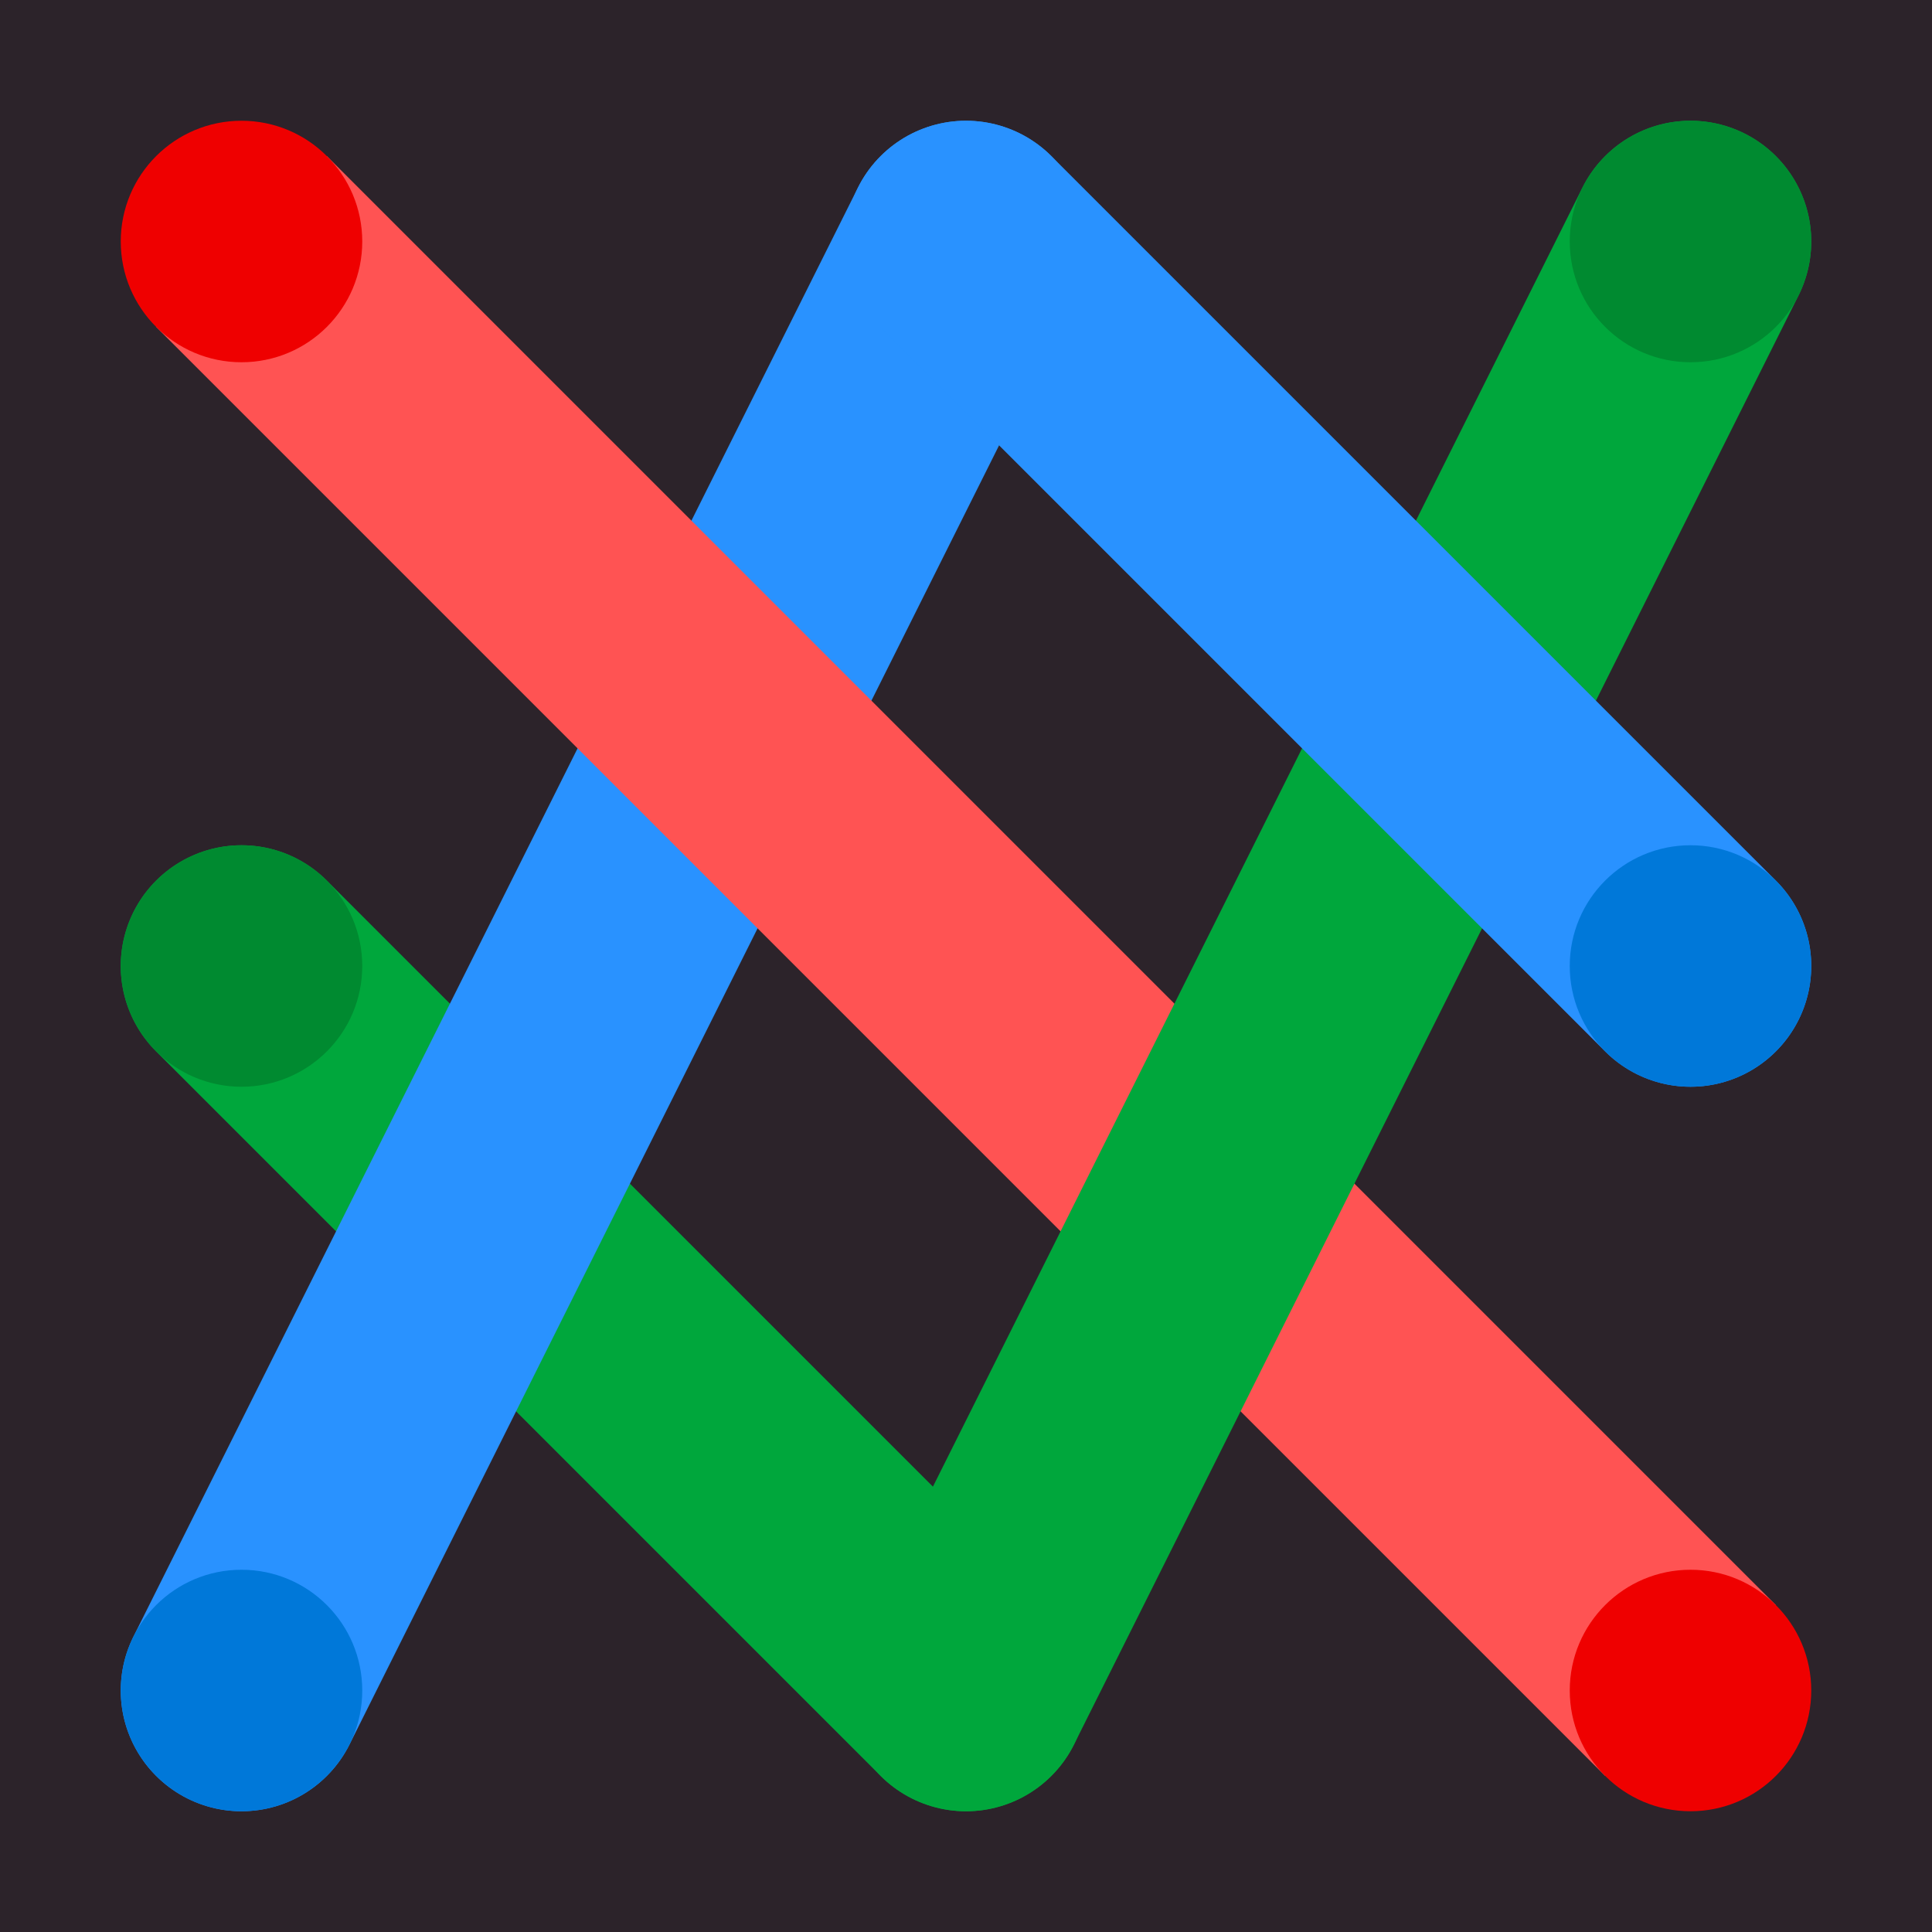 <svg version="1.1"
     baseProfile="full"
     width="256" height="256"
     xmlns="http://www.w3.org/2000/svg"
     viewBox="0 0 256 256">

  <rect width="256" height="256" fill="#2C232A"/>

  <!-- Red   #EF0000 -->
  <!-- Green #008A30 -->
  <!-- Blue  #0078D9 -->

  <!-- Light Red   #FF5353 -->
  <!-- Light Green #00A73C -->
  <!-- Light Blue  #2992FF -->

  <path stroke="#00A73C" stroke-width="32" stroke-linecap="round"
        d="M 32 128
           L 128 224"/>
  <path stroke="#2992FF" stroke-width="32" stroke-linecap="round"
        d="M 32 224
           L 128 32"/>
  <path stroke="#FF5353" stroke-width="32"
        d="M 32 32
           L 128 128
           L 224 224"/>
  <path stroke="#00A73C" stroke-width="32" stroke-linecap="round"
        d="M 128 224
           L 224 32"/>
  <path stroke="#2992FF" stroke-width="32" stroke-linecap="round"
        d="M 128 32
           L 224 128"/>

  <circle cx="32" cy="32" r="16" fill="#EF0000"/>
  <circle cx="32" cy="128" r="16" fill="#008A30"/>
  <circle cx="32" cy="224" r="16" fill="#0078D9"/>

  <circle cx="224" cy="32" r="16" fill="#008A30"/>
  <circle cx="224" cy="128" r="16" fill="#0078D9"/>
  <circle cx="224" cy="224" r="16" fill="#EF0000"/>

</svg>